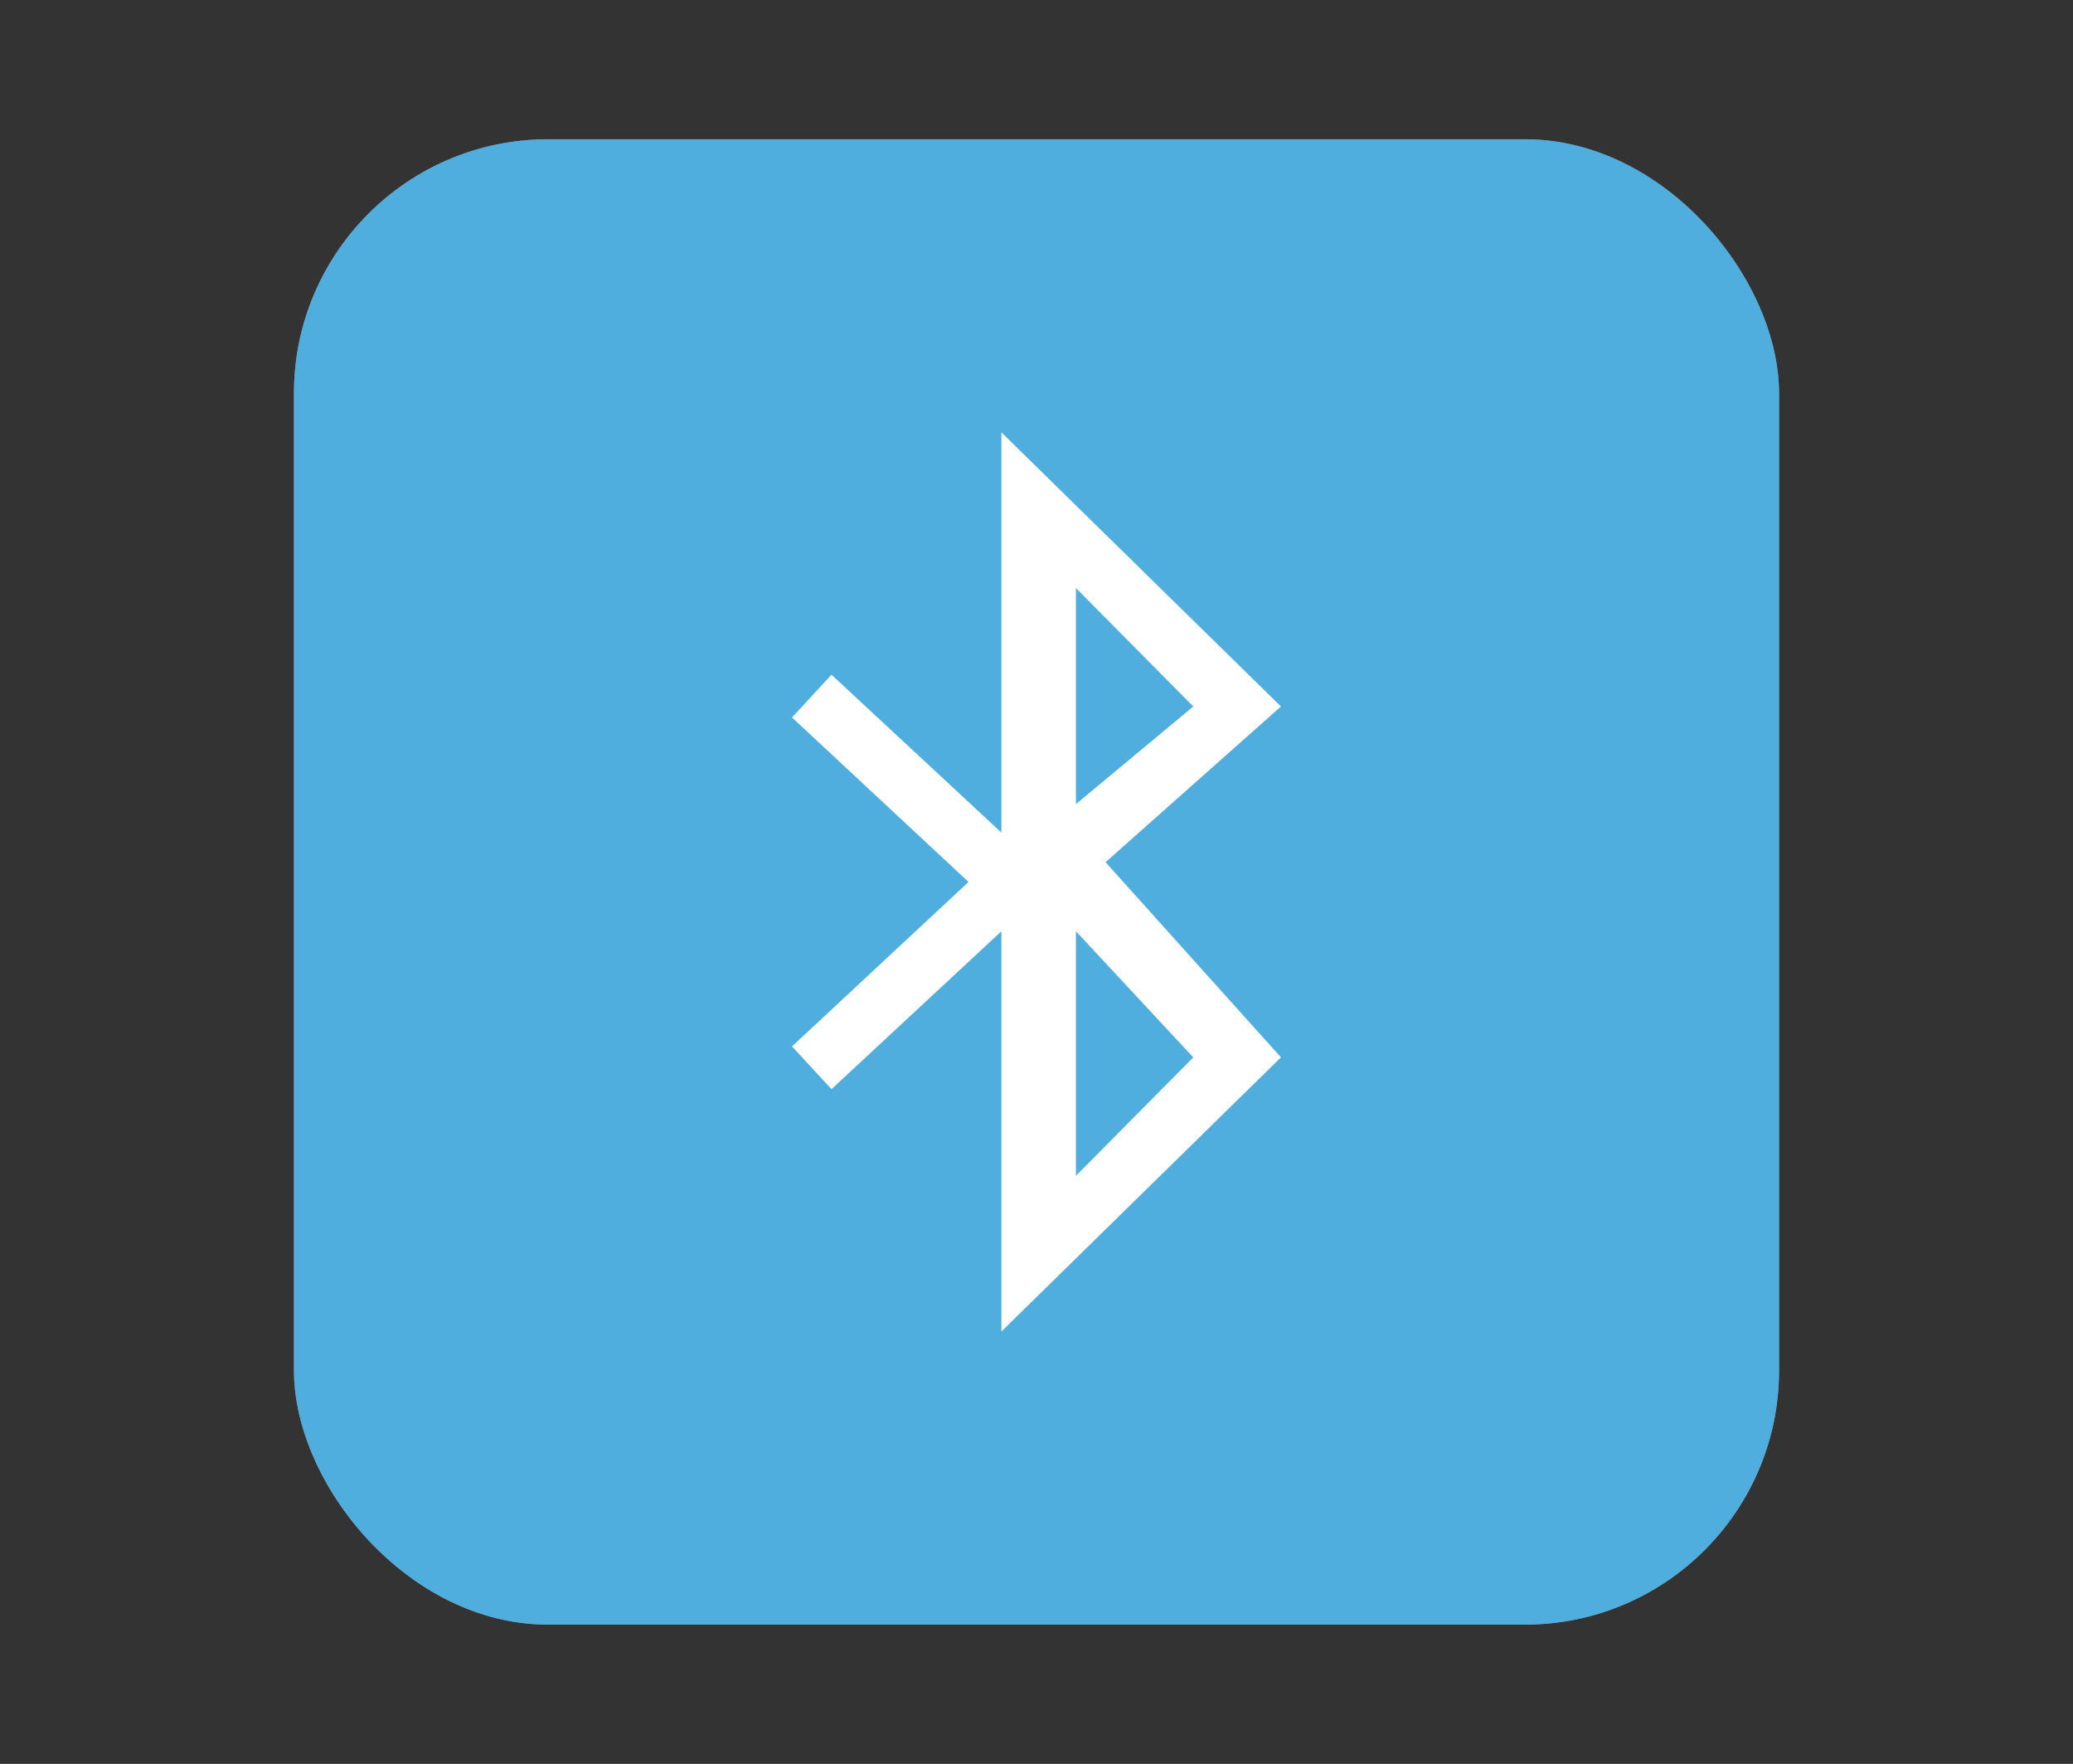 <?xml version="1.0" encoding="UTF-8"?>
<svg xmlns="http://www.w3.org/2000/svg" xmlns:xlink="http://www.w3.org/1999/xlink" baseProfile="tiny" contentScriptType="text/ecmascript" contentStyleType="text/css" height="57px" preserveAspectRatio="xMidYMid meet" version="1.1" viewBox="0 0 67 57" width="67px" x="0px" y="0px" zoomAndPan="magnify">
<rect x="0" y="0" width="67" height="57" fill="#333333" stroke="none"/>
<rect fill="#ffffff" fill-opacity="0.706" fill-rule="nonzero" height="48" ry="8.217" stroke="none" width="48" x="9.5" y="4.5"/>
<rect color="#000000" display="inline" fill="#01a0f3" fill-opacity="0.588" fill-rule="nonzero" height="48" ry="8.217" stroke="none" visibility="visible" width="48" x="9.5" y="4.5"/>
<defs>
<linearGradient gradientTransform="matrix(1 0 0 1 -498.961 -785.039)" gradientUnits="userSpaceOnUse" x1="531.96" x2="531.96" xlink:actuate="onLoad" xlink:show="other" xlink:type="simple" y1="837.04" y2="789.04">
<stop offset="0" stop-color="#d0cbc5"/>
<stop offset="0.503" stop-color="#fafcef"/>
<stop offset="0.969" stop-color="#ffffff"/>
<stop offset="1" stop-color="#ffffff"/>
</linearGradient>
</defs>
<g transform="translate(25.598,13.972)">
<path d="M 12.969 20.197 L 9.177 24.024 L 9.177 16.122 z M 9.177 5.031 L 12.969 8.858 L 9.177 12.012 z M 15.803 8.858 L 6.768 0.0 L 6.768 12.933 L 1.276 7.831 L 0.0 9.213 L 5.705 14.528 L 0.0 19.843 L 1.276 21.224 L 6.768 16.122 L 6.768 29.055 L 15.803 20.197 L 10.134 13.89 z " fill="#ffffff" fill-opacity="1" fill-rule="nonzero" stroke="none"/>
</g>
</svg>
